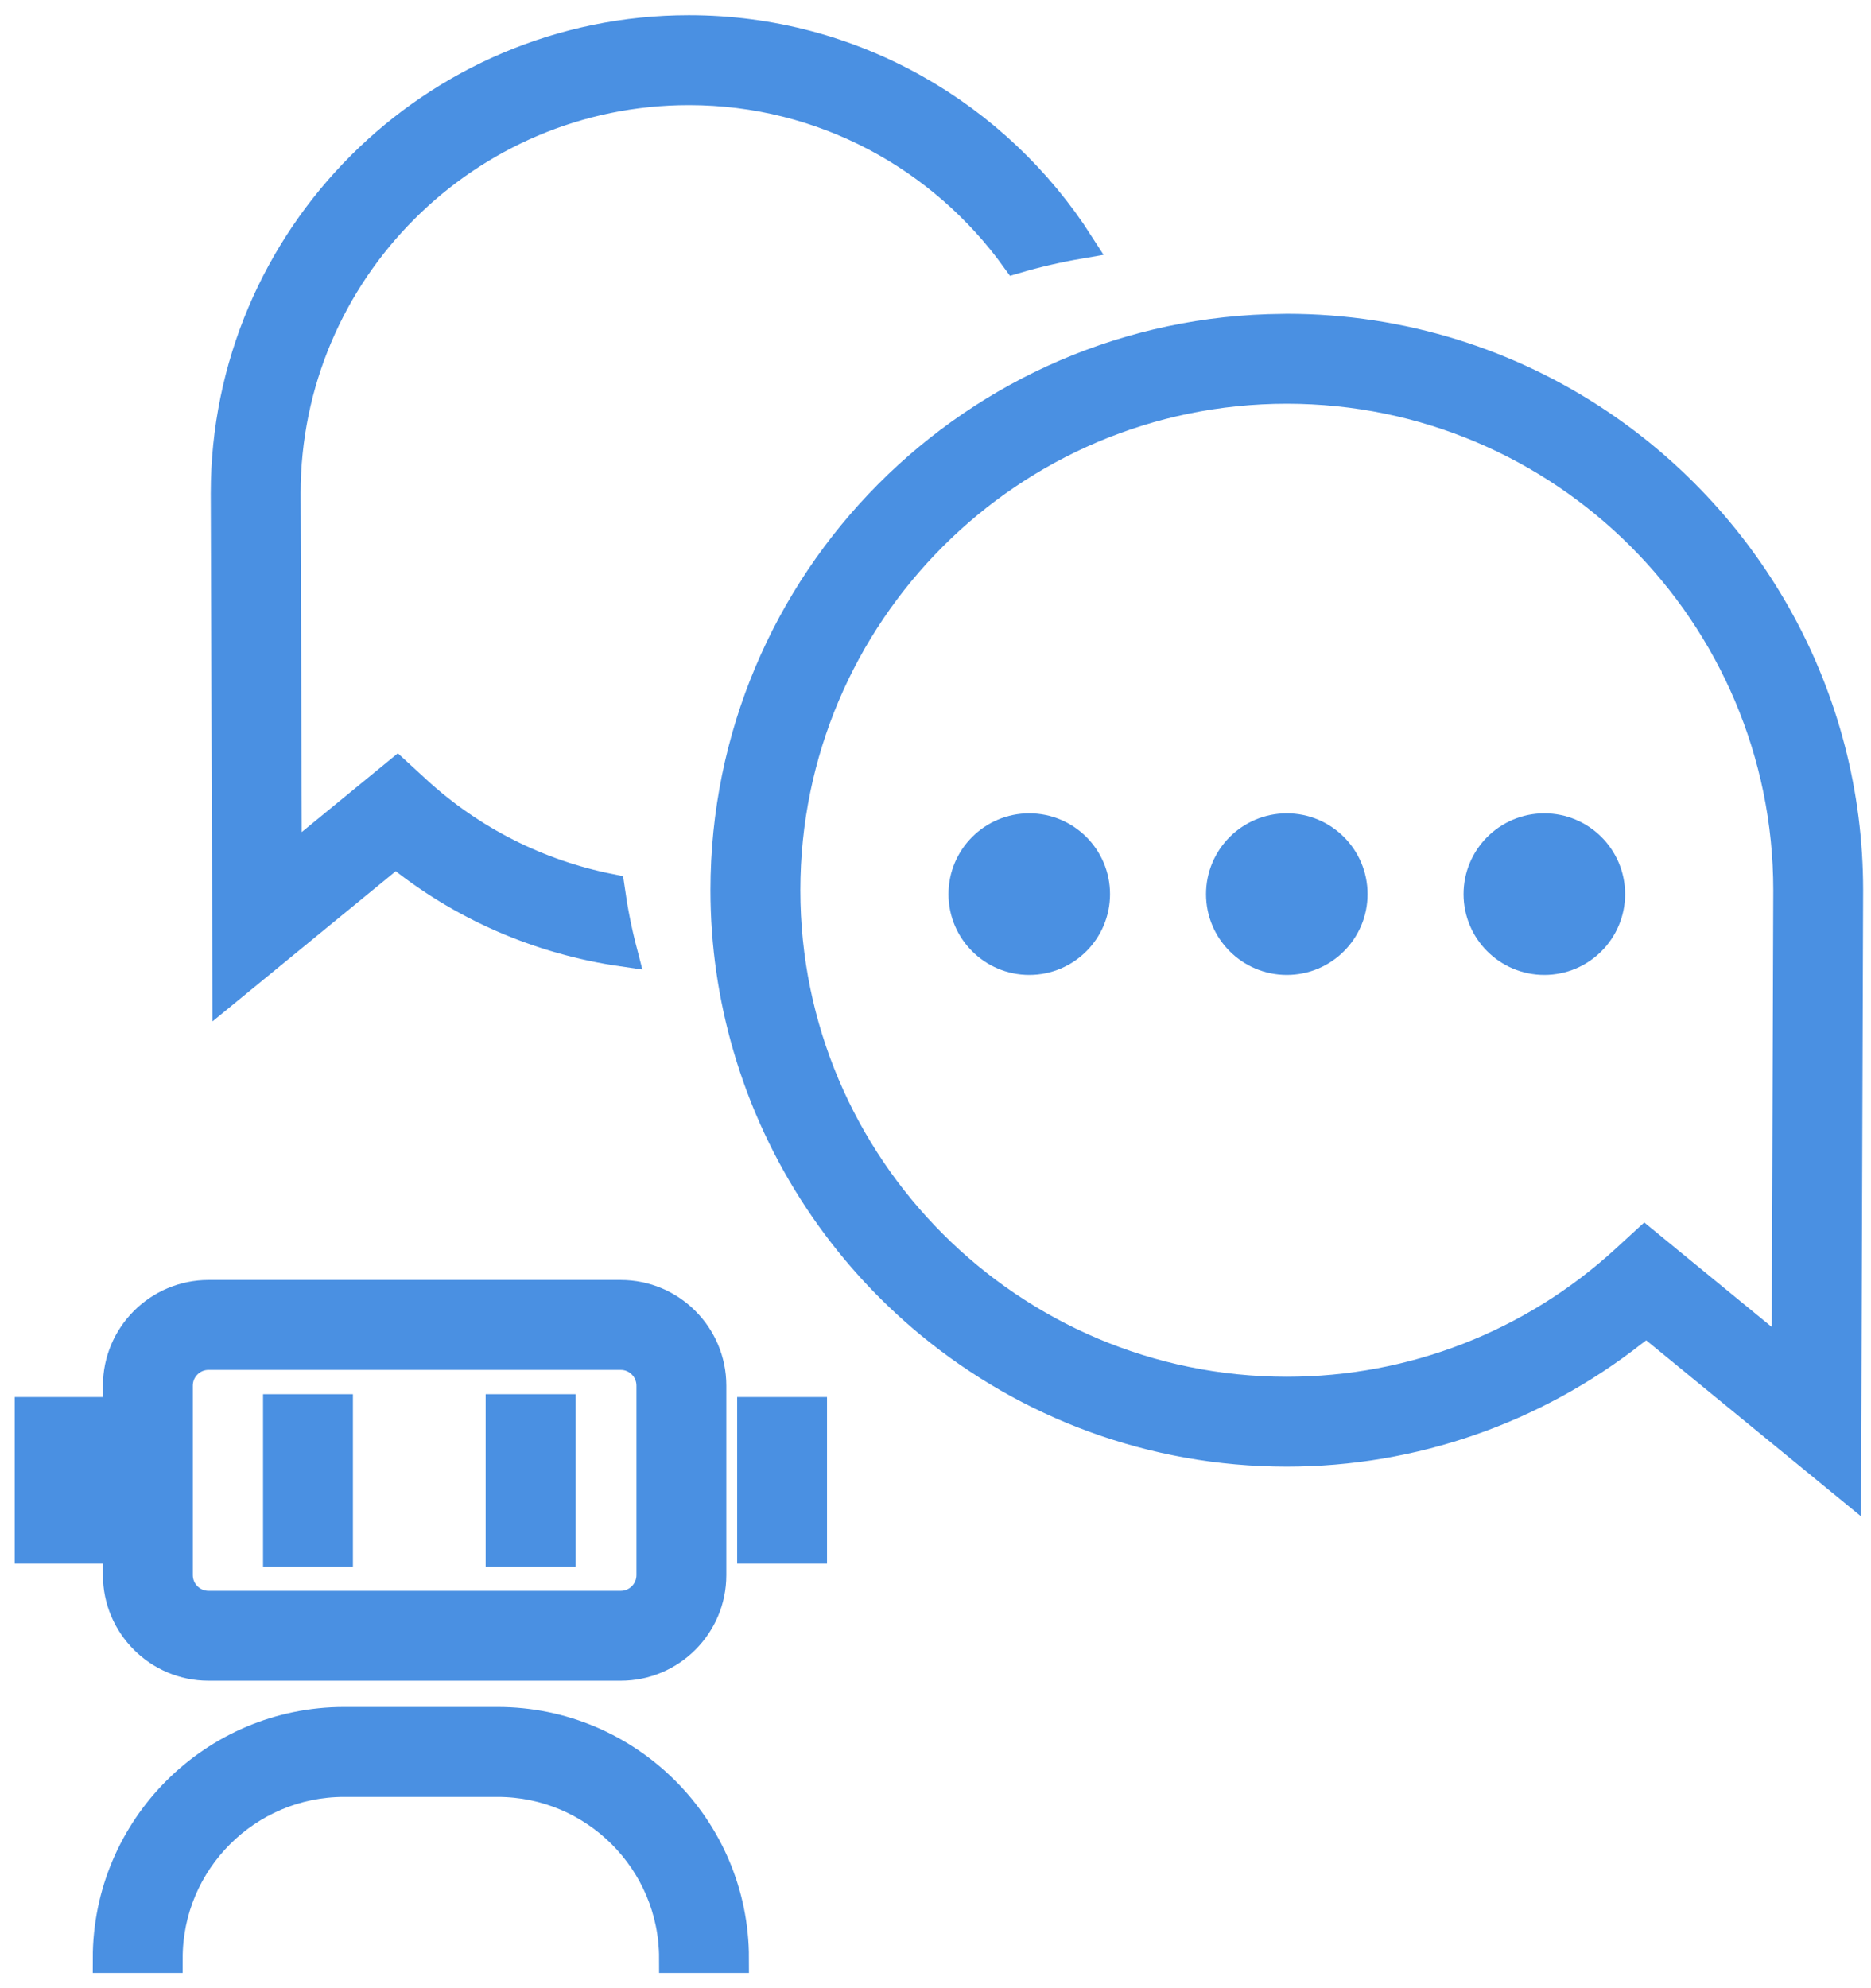 <?xml version="1.0" encoding="UTF-8" standalone="no"?>
<svg width="64px" height="68px" viewBox="0 0 64 68" version="1.1" xmlns="http://www.w3.org/2000/svg" xmlns:xlink="http://www.w3.org/1999/xlink">
    <!-- Generator: Sketch 45.2 (43514) - http://www.bohemiancoding.com/sketch -->
    <title>ic_chatbot</title>
    <desc>Created with Sketch.</desc>
    <defs></defs>
    <g id="Page-1" stroke="none" stroke-width="1" fill="none" fill-rule="evenodd">
        <g id="5-how-it-works" transform="translate(-1002, -1820)" fill-rule="nonzero" stroke="#4A90E2" fill="#4A90E2">
            <g id="ic_chatbot" transform="translate(1003, 1821)">
                <g id="Group">
                    <path d="M16.023,57.883 L10.769,57.883 C6.305,57.883 2.673,61.515 2.673,65.979 L4.748,65.979 C4.748,65.979 4.748,65.979 4.748,65.979 C4.748,62.659 7.449,59.958 10.769,59.958 L16.023,59.958 C19.343,59.958 22.044,62.659 22.045,65.979 C22.045,65.979 22.045,65.979 22.045,65.979 L24.119,65.979 C24.118,61.515 20.487,57.883 16.023,57.883 Z" id="Shape"></path>
                    <path d="M20.233,43.278 L6.133,43.278 C4.417,43.278 3.021,44.674 3.021,46.39 L3.021,52.873 C3.021,54.588 4.417,55.984 6.133,55.984 L20.233,55.984 C21.949,55.984 23.345,54.588 23.345,52.873 L23.345,46.39 C23.345,44.674 21.949,43.278 20.233,43.278 Z M21.27,52.873 C21.27,53.445 20.805,53.91 20.233,53.91 L6.133,53.91 C5.561,53.91 5.096,53.445 5.096,52.873 L5.096,46.39 C5.096,45.818 5.561,45.353 6.133,45.353 L20.233,45.353 C20.805,45.353 21.27,45.818 21.27,46.39 L21.27,52.873 Z" id="Shape"></path>
                    <rect id="Rectangle-path" x="8.498" y="47.183" width="2.074" height="4.896"></rect>
                    <rect id="Rectangle-path" x="16.112" y="47.183" width="2.074" height="4.896"></rect>
                    <rect id="Rectangle-path" x="0.003" y="47.281" width="2.074" height="4.7"></rect>
                    <rect id="Rectangle-path" x="24.715" y="47.281" width="2.074" height="4.7"></rect>
                    <path d="M33.747,7.854 C34.456,7.646 35.182,7.478 35.922,7.351 C33.102,2.948 28.171,0.021 22.565,0.021 C13.821,0.021 6.709,7.133 6.709,15.877 C6.709,16.267 6.758,30.699 6.758,30.699 L6.766,32.88 L12.533,28.154 C14.772,29.987 17.455,31.149 20.3,31.558 C20.115,30.849 19.972,30.124 19.868,29.387 C17.414,28.899 15.126,27.753 13.252,26.034 L12.59,25.426 L8.825,28.511 C8.812,24.463 8.783,16.171 8.783,15.877 C8.783,8.278 14.965,2.095 22.565,2.095 C27.169,2.095 31.243,4.374 33.747,7.854 Z" id="Shape"></path>
                    <path d="M53.712,13.493 C50.653,11.435 46.973,10.233 43.016,10.233 C42.97,10.233 42.924,10.236 42.879,10.236 C32.347,10.311 23.802,18.898 23.802,29.447 C23.802,31.305 24.072,33.101 24.567,34.801 C25.66,38.564 27.872,41.856 30.822,44.285 C34.142,47.018 38.391,48.661 43.016,48.661 C47.339,48.661 51.486,47.204 54.86,44.555 C55.012,44.435 55.172,44.327 55.321,44.203 L58.722,46.989 L62.163,49.809 L62.17,47.628 C62.17,47.628 62.231,29.926 62.231,29.447 C62.231,22.808 58.846,16.946 53.712,13.493 Z M60.104,45.44 L55.262,41.472 L54.599,42.08 C51.43,44.986 47.317,46.588 43.017,46.588 C33.566,46.588 25.877,38.899 25.877,29.448 C25.877,19.996 33.566,12.308 43.017,12.308 C52.468,12.308 60.157,19.996 60.157,29.448 C60.157,29.821 60.119,40.693 60.104,45.44 Z" id="Shape"></path>
                    <circle id="Oval" cx="51.826" cy="29.581" r="2.263"></circle>
                    <circle id="Oval" cx="43.017" cy="29.581" r="2.263"></circle>
                    <circle id="Oval" cx="34.207" cy="29.581" r="2.263"></circle>
                </g>
            </g>
        </g>
    </g>
</svg>